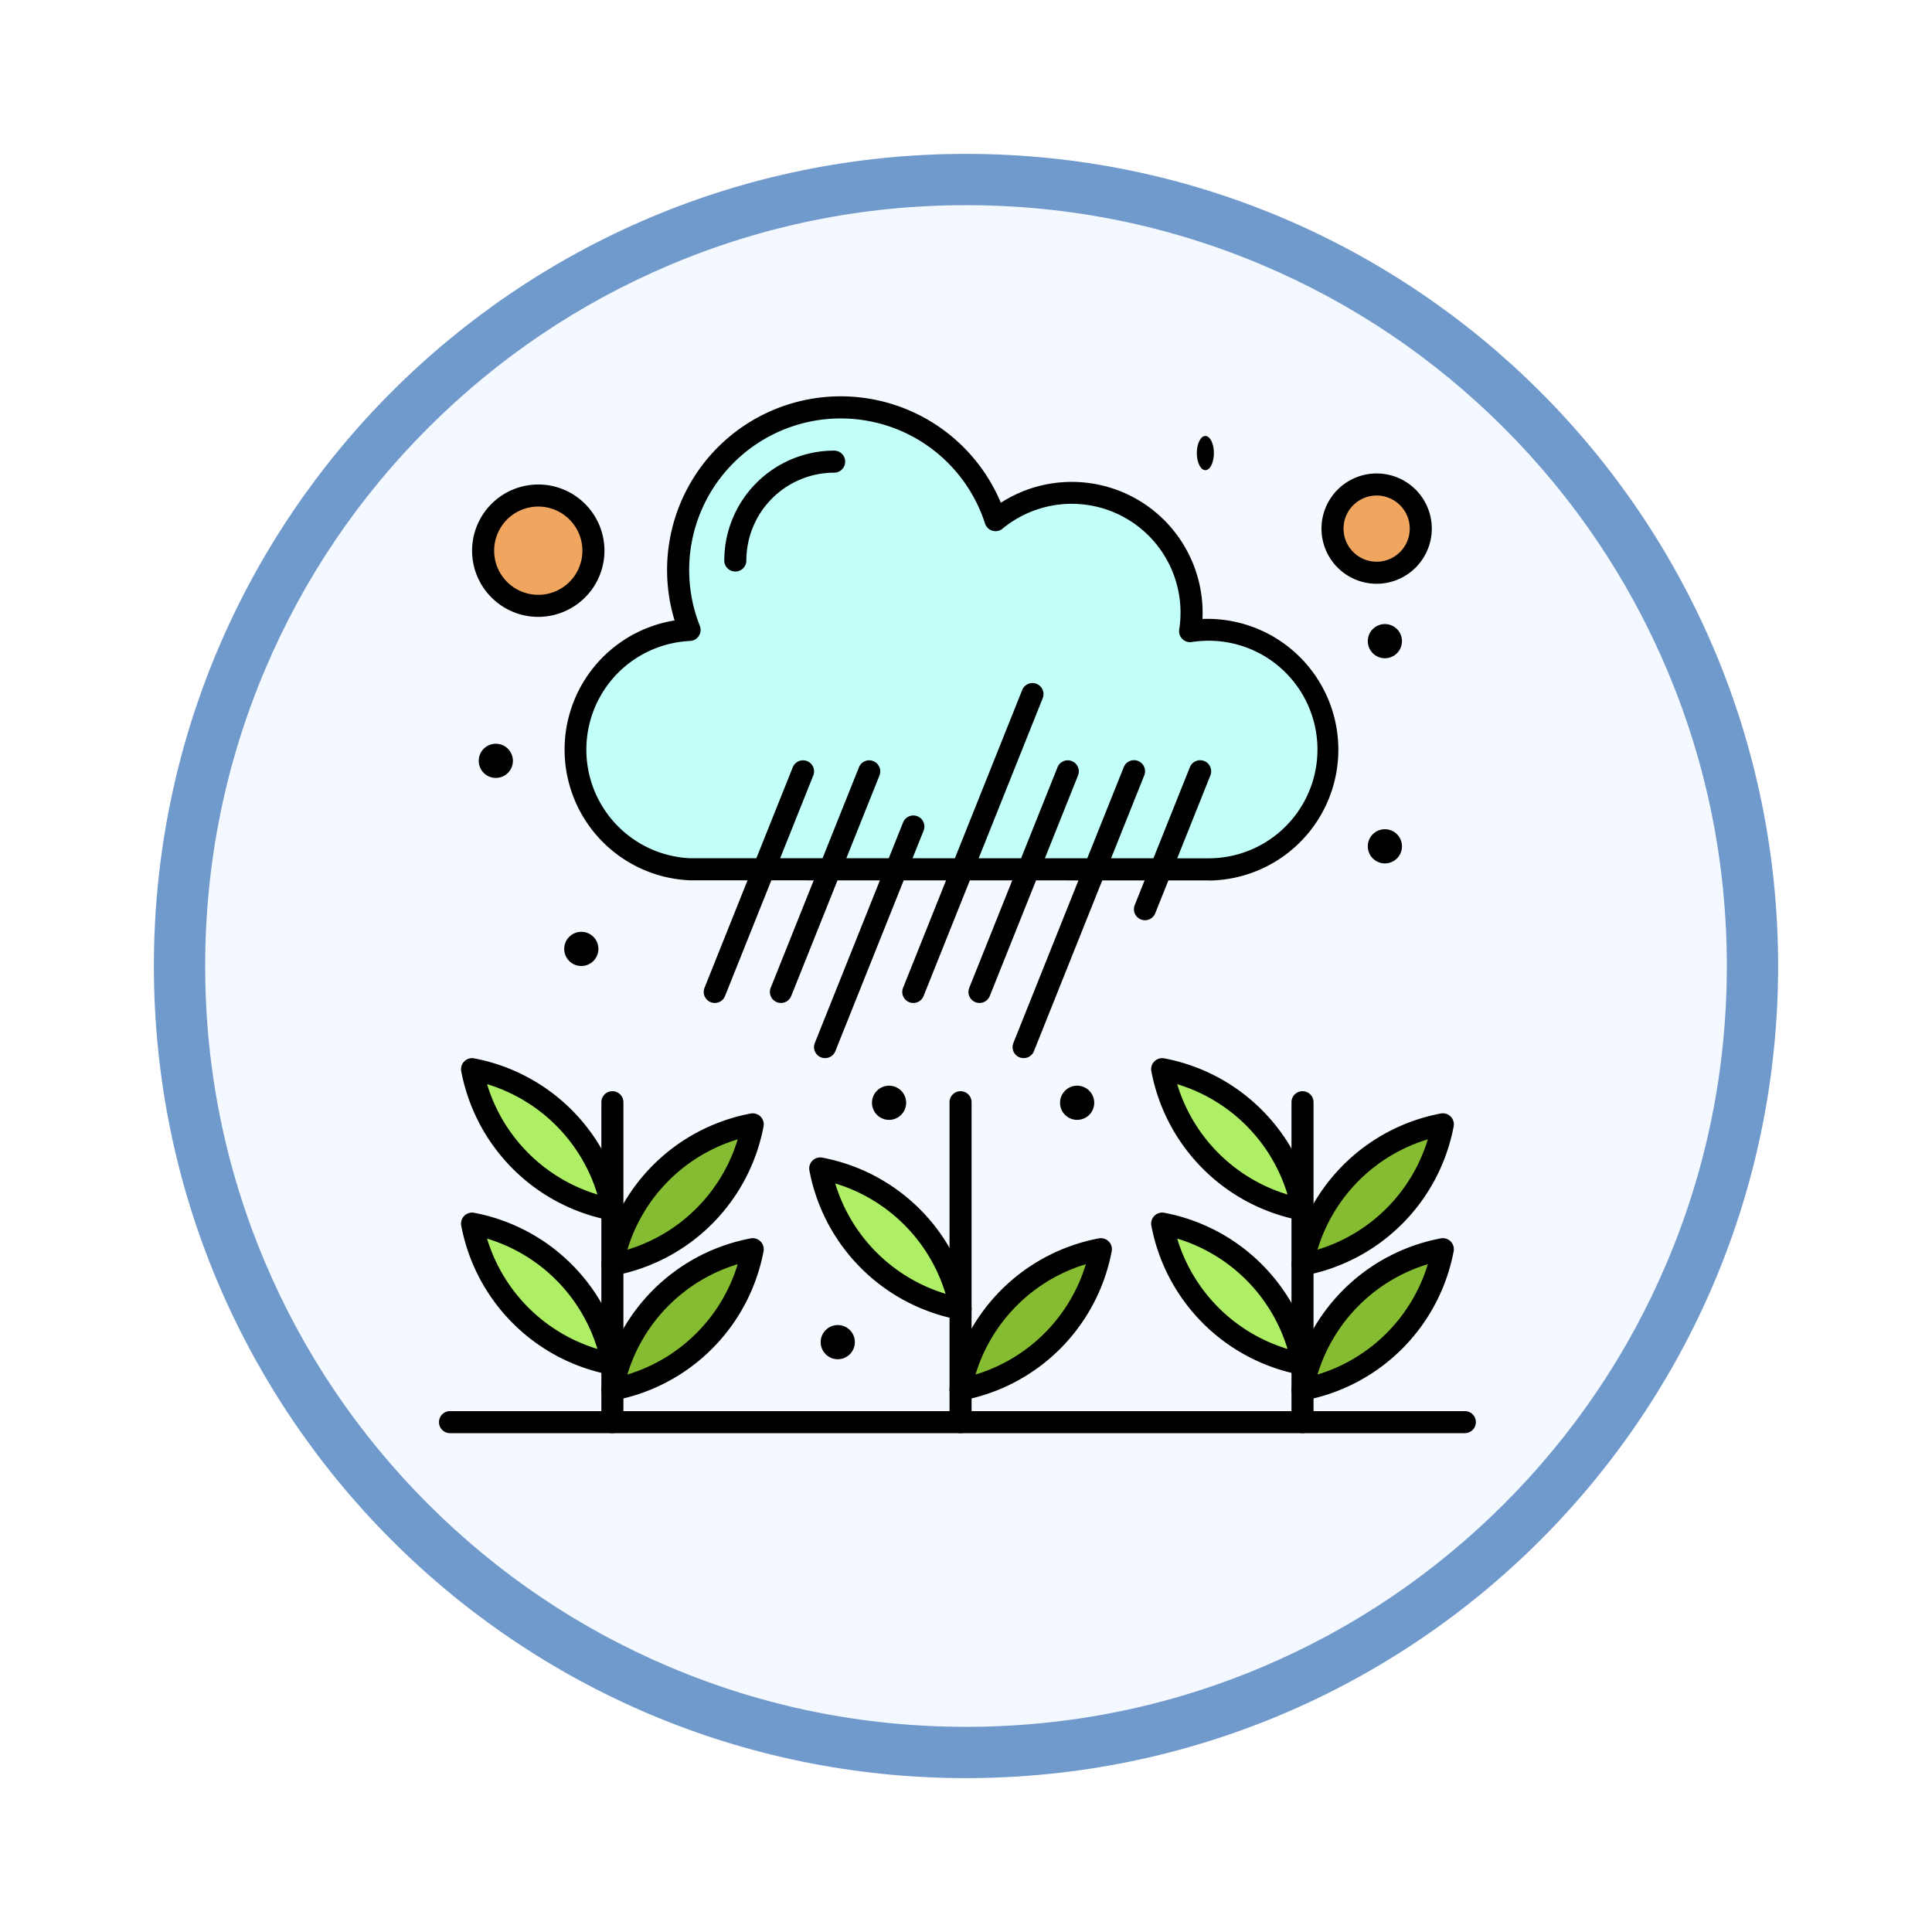 <svg xmlns="http://www.w3.org/2000/svg" xmlns:xlink="http://www.w3.org/1999/xlink" width="113" height="113" viewBox="0 0 113 113">
  <defs>
    <filter id="Path_982547" x="0" y="0" width="113" height="113" filterUnits="userSpaceOnUse">
      <feOffset dy="3" input="SourceAlpha"/>
      <feGaussianBlur stdDeviation="3" result="blur"/>
      <feFlood flood-opacity="0.161"/>
      <feComposite operator="in" in2="blur"/>
      <feComposite in="SourceGraphic"/>
    </filter>
  </defs>
  <g id="Group_1175138" data-name="Group 1175138" transform="translate(-901.75 -914.212)">
    <g id="Group_1175061" data-name="Group 1175061" transform="translate(629.75 -90.841)">
      <g id="Group_1174859" data-name="Group 1174859" transform="translate(281 1011.053)">
        <g id="Group_1167343" data-name="Group 1167343" transform="translate(0)">
          <g id="Group_1166777" data-name="Group 1166777" transform="translate(0)">
            <g id="Group_1164305" data-name="Group 1164305">
              <g id="Group_1163948" data-name="Group 1163948">
                <g id="Group_1158168" data-name="Group 1158168">
                  <g id="Group_1152576" data-name="Group 1152576">
                    <g id="Group_1148633" data-name="Group 1148633">
                      <g id="Group_1148525" data-name="Group 1148525">
                        <g transform="matrix(1, 0, 0, 1, -9, -6)" filter="url(#Path_982547)">
                          <g id="Path_982547-2" data-name="Path 982547" transform="translate(9 6)" fill="#f4f9ff">
                            <path d="M 47.5 93.5 C 41.289 93.5 35.265 92.284 29.595 89.886 C 24.118 87.569 19.198 84.252 14.973 80.027 C 10.748 75.802 7.431 70.882 5.114 65.405 C 2.716 59.735 1.5 53.711 1.5 47.5 C 1.5 41.289 2.716 35.265 5.114 29.595 C 7.431 24.118 10.748 19.198 14.973 14.973 C 19.198 10.748 24.118 7.431 29.595 5.114 C 35.265 2.716 41.289 1.5 47.5 1.5 C 53.711 1.5 59.735 2.716 65.405 5.114 C 70.882 7.431 75.802 10.748 80.027 14.973 C 84.252 19.198 87.569 24.118 89.886 29.595 C 92.284 35.265 93.5 41.289 93.5 47.5 C 93.5 53.711 92.284 59.735 89.886 65.405 C 87.569 70.882 84.252 75.802 80.027 80.027 C 75.802 84.252 70.882 87.569 65.405 89.886 C 59.735 92.284 53.711 93.5 47.5 93.5 Z" stroke="none"/>
                            <path d="M 47.5 3 C 41.491 3 35.664 4.176 30.18 6.496 C 24.881 8.737 20.122 11.946 16.034 16.034 C 11.946 20.122 8.737 24.881 6.496 30.18 C 4.176 35.664 3 41.491 3 47.5 C 3 53.509 4.176 59.336 6.496 64.82 C 8.737 70.119 11.946 74.878 16.034 78.966 C 20.122 83.054 24.881 86.263 30.18 88.504 C 35.664 90.824 41.491 92 47.5 92 C 53.509 92 59.336 90.824 64.82 88.504 C 70.119 86.263 74.878 83.054 78.966 78.966 C 83.054 74.878 86.263 70.119 88.504 64.82 C 90.824 59.336 92 53.509 92 47.5 C 92 41.491 90.824 35.664 88.504 30.18 C 86.263 24.881 83.054 20.122 78.966 16.034 C 74.878 11.946 70.119 8.737 64.82 6.496 C 59.336 4.176 53.509 3 47.5 3 M 47.5 0 C 73.734 0 95 21.266 95 47.5 C 95 73.734 73.734 95 47.5 95 C 21.266 95 0 73.734 0 47.5 C 0 21.266 21.266 0 47.5 0 Z" stroke="none" fill="#719acc"/>
                          </g>
                        </g>
                      </g>
                    </g>
                  </g>
                </g>
              </g>
            </g>
          </g>
        </g>
      </g>
    </g>
    <g id="_x31_58_x2C__Garden_x2C__Growth_x2C__Plant_x2C__Rain" transform="translate(902.426 912.388)">
      <g id="Group_1175137" data-name="Group 1175137" transform="translate(25 25)">
        <path id="Path_1035583" data-name="Path 1035583" d="M432.581,65A2.581,2.581,0,1,1,430,67.581,2.58,2.58,0,0,1,432.581,65Z" transform="translate(-377.739 -59.838)" fill="#f0a65f"/>
        <g id="Group_1175136" data-name="Group 1175136" transform="translate(10.142 42.583)">
          <path id="Path_1035584" data-name="Path 1035584" d="M424.607,411.62a10.294,10.294,0,0,1-8.207,8.207A10.3,10.3,0,0,1,424.607,411.62Z" transform="translate(-376.037 -404.314)" fill="#86bc31"/>
          <path id="Path_1035585" data-name="Path 1035585" d="M424.607,355a10.294,10.294,0,0,1-8.207,8.207A10.294,10.294,0,0,1,424.607,355Z" transform="translate(-376.037 -355)" fill="#86bc31"/>
          <path id="Path_1035586" data-name="Path 1035586" d="M269.607,411.62a10.294,10.294,0,0,1-8.207,8.207A10.3,10.3,0,0,1,269.607,411.62Z" transform="translate(-241.038 -404.314)" fill="#86bc31"/>
          <path id="Path_1035587" data-name="Path 1035587" d="M111.807,411.62a10.3,10.3,0,0,1-8.207,8.207A10.293,10.293,0,0,1,111.807,411.62Z" transform="translate(-103.6 -404.314)" fill="#86bc31"/>
          <path id="Path_1035588" data-name="Path 1035588" d="M111.807,355a10.3,10.3,0,0,1-8.207,8.207A10.292,10.292,0,0,1,111.807,355Z" transform="translate(-103.6 -355)" fill="#86bc31"/>
        </g>
        <path id="Path_1035589" data-name="Path 1035589" d="M361.006,408.207A10.3,10.3,0,0,1,352.8,400,10.293,10.293,0,0,1,361.006,408.207Z" transform="translate(-310.5 -351.61)" fill="#aeef66"/>
        <path id="Path_1035590" data-name="Path 1035590" d="M361.006,338.207A10.3,10.3,0,0,1,352.8,330,10.293,10.293,0,0,1,361.006,338.207Z" transform="translate(-310.5 -290.643)" fill="#aeef66"/>
        <path id="Path_1035591" data-name="Path 1035591" d="M206.006,383.207A10.3,10.3,0,0,1,197.8,375,10.292,10.292,0,0,1,206.006,383.207Z" transform="translate(-175.501 -329.836)" fill="#aeef66"/>
        <path id="Path_1035592" data-name="Path 1035592" d="M48.207,408.207A10.294,10.294,0,0,1,40,400,10.294,10.294,0,0,1,48.207,408.207Z" transform="translate(-38.064 -351.61)" fill="#aeef66"/>
        <path id="Path_1035593" data-name="Path 1035593" d="M48.207,338.207A10.294,10.294,0,0,1,40,330,10.294,10.294,0,0,1,48.207,338.207Z" transform="translate(-38.064 -290.643)" fill="#aeef66"/>
        <path id="Path_1035594" data-name="Path 1035594" d="M48.226,70A3.226,3.226,0,1,1,45,73.226,3.226,3.226,0,0,1,48.226,70Z" transform="translate(-42.419 -64.193)" fill="#f0a65f"/>
        <path id="Path_1035595" data-name="Path 1035595" d="M93.553,57.022a7.006,7.006,0,0,1-.054-14,9.511,9.511,0,1,1,17.9-6.417A7.008,7.008,0,0,1,122.775,43.1a7.008,7.008,0,1,1,1.085,13.931l-14.406,0Z" transform="translate(-78.843 -29.355)" fill="#c3fff9"/>
        <circle id="Ellipse_11636" data-name="Ellipse 11636" cx="1" cy="1" r="1" transform="translate(54.324 13.324)"/>
        <circle id="Ellipse_11637" data-name="Ellipse 11637" cx="1" cy="1" r="1" transform="translate(54.324 25.324)"/>
        <ellipse id="Ellipse_11638" data-name="Ellipse 11638" cx="0.5" cy="1" rx="0.5" ry="1" transform="translate(44.324 2.324)"/>
        <circle id="Ellipse_11639" data-name="Ellipse 11639" cx="1" cy="1" r="1" transform="translate(36.324 40.324)"/>
        <circle id="Ellipse_11640" data-name="Ellipse 11640" cx="1" cy="1" r="1" transform="translate(25.324 40.324)"/>
        <circle id="Ellipse_11641" data-name="Ellipse 11641" cx="1" cy="1" r="1" transform="translate(22.324 54.324)"/>
        <circle id="Ellipse_11642" data-name="Ellipse 11642" cx="1" cy="1" r="1" transform="translate(7.324 31.324)"/>
        <circle id="Ellipse_11643" data-name="Ellipse 11643" cx="1" cy="1" r="1" transform="translate(2.324 20.324)"/>
        <path id="Path_1035596" data-name="Path 1035596" d="M412.045,360a.645.645,0,0,1-.645-.645V340.645a.645.645,0,0,1,1.29,0v18.711A.645.645,0,0,1,412.045,360Z" transform="translate(-361.539 -299.353)"/>
        <path id="Path_1035597" data-name="Path 1035597" d="M412.045,416.117a.645.645,0,0,1-.634-.765,10.946,10.946,0,0,1,8.721-8.722.645.645,0,0,1,.754.753,10.946,10.946,0,0,1-8.722,8.722A.65.65,0,0,1,412.045,416.117Zm7.33-7.976a9.667,9.667,0,0,0-6.454,6.454,9.668,9.668,0,0,0,6.454-6.454Z" transform="translate(-361.539 -357.376)"/>
        <path id="Path_1035598" data-name="Path 1035598" d="M356.651,404.5a.646.646,0,0,1-.119-.011,10.946,10.946,0,0,1-8.722-8.722.645.645,0,0,1,.753-.754,10.942,10.942,0,0,1,8.71,8.663.646.646,0,0,1-.619.823Zm-7.33-7.976a9.665,9.665,0,0,0,6.454,6.454,9.663,9.663,0,0,0-6.454-6.454Z" transform="translate(-306.145 -347.256)"/>
        <path id="Path_1035599" data-name="Path 1035599" d="M412.045,359.5a.645.645,0,0,1-.634-.765,10.946,10.946,0,0,1,8.721-8.722.645.645,0,0,1,.754.754,10.946,10.946,0,0,1-8.722,8.722A.654.654,0,0,1,412.045,359.5Zm7.33-7.976a9.668,9.668,0,0,0-6.454,6.454,9.666,9.666,0,0,0,6.454-6.454Z" transform="translate(-361.539 -308.063)"/>
        <path id="Path_1035600" data-name="Path 1035600" d="M356.651,334.5a.646.646,0,0,1-.119-.011,10.946,10.946,0,0,1-8.722-8.722.645.645,0,0,1,.753-.754,10.942,10.942,0,0,1,8.71,8.663.646.646,0,0,1-.619.823Zm-7.33-7.976a9.665,9.665,0,0,0,6.454,6.454,9.663,9.663,0,0,0-6.454-6.454Z" transform="translate(-306.145 -286.288)"/>
        <path id="Path_1035601" data-name="Path 1035601" d="M119.506,53.319,89.2,53.313h-.025a7.652,7.652,0,0,1-.908-15.2,10.157,10.157,0,0,1,19.084-6.883,7.653,7.653,0,0,1,11.8,6.432q0,.182-.009.364a7.653,7.653,0,1,1,.365,15.3Zm-30.295-1.3,30.295.006a6.362,6.362,0,0,0,0-12.725,6.542,6.542,0,0,0-.988.076.645.645,0,0,1-.735-.738,6.363,6.363,0,0,0-10.333-5.894.645.645,0,0,1-1.025-.3A8.866,8.866,0,1,0,89.744,38.43a.645.645,0,0,1-.57.883,6.361,6.361,0,0,0,.037,12.71Z" transform="translate(-74.488 -25)"/>
        <path id="Path_1035602" data-name="Path 1035602" d="M154.955,56.711a.645.645,0,0,1-.645-.645,6.433,6.433,0,0,1,6.425-6.426.645.645,0,0,1,0,1.29,5.141,5.141,0,0,0-5.134,5.136A.645.645,0,0,1,154.955,56.711Z" transform="translate(-137.624 -46.46)"/>
        <path id="Path_1035603" data-name="Path 1035603" d="M257.045,360a.645.645,0,0,1-.645-.645V340.645a.645.645,0,0,1,1.29,0v18.711A.645.645,0,0,1,257.045,360Z" transform="translate(-226.54 -299.353)"/>
        <path id="Path_1035604" data-name="Path 1035604" d="M257.045,416.117a.645.645,0,0,1-.634-.765,10.946,10.946,0,0,1,8.721-8.722.645.645,0,0,1,.754.753,10.946,10.946,0,0,1-8.722,8.722A.65.65,0,0,1,257.045,416.117Zm7.33-7.976a9.667,9.667,0,0,0-6.454,6.454,9.668,9.668,0,0,0,6.454-6.454Z" transform="translate(-226.54 -357.376)"/>
        <path id="Path_1035605" data-name="Path 1035605" d="M201.652,379.5a.646.646,0,0,1-.119-.011,10.946,10.946,0,0,1-8.721-8.721.645.645,0,0,1,.753-.754,10.942,10.942,0,0,1,8.71,8.663.646.646,0,0,1-.619.823Zm-7.33-7.976a9.665,9.665,0,0,0,6.454,6.454,9.662,9.662,0,0,0-6.454-6.454Z" transform="translate(-171.147 -325.482)"/>
        <path id="Path_1035606" data-name="Path 1035606" d="M99.245,360a.645.645,0,0,1-.645-.645V340.645a.645.645,0,0,1,1.29,0v18.711A.645.645,0,0,1,99.245,360Z" transform="translate(-89.103 -299.353)"/>
        <path id="Path_1035607" data-name="Path 1035607" d="M99.245,416.118a.645.645,0,0,1-.634-.764,10.942,10.942,0,0,1,8.722-8.722.645.645,0,0,1,.753.753,10.946,10.946,0,0,1-8.722,8.722A.649.649,0,0,1,99.245,416.118Zm7.33-7.976a9.662,9.662,0,0,0-6.455,6.454,9.668,9.668,0,0,0,6.455-6.454Z" transform="translate(-89.103 -357.377)"/>
        <path id="Path_1035608" data-name="Path 1035608" d="M43.852,404.5a.643.643,0,0,1-.119-.011,10.946,10.946,0,0,1-8.722-8.722.645.645,0,0,1,.753-.753,10.946,10.946,0,0,1,8.71,8.662.646.646,0,0,1-.619.824Zm-7.331-7.976a9.669,9.669,0,0,0,6.455,6.454,9.667,9.667,0,0,0-6.455-6.454Z" transform="translate(-33.71 -347.256)"/>
        <path id="Path_1035609" data-name="Path 1035609" d="M99.245,359.5a.645.645,0,0,1-.634-.764,10.942,10.942,0,0,1,8.722-8.722.645.645,0,0,1,.753.754,10.946,10.946,0,0,1-8.722,8.722.659.659,0,0,1-.119.011Zm7.33-7.976a9.662,9.662,0,0,0-6.454,6.454,9.665,9.665,0,0,0,6.454-6.454Z" transform="translate(-89.103 -308.062)"/>
        <path id="Path_1035610" data-name="Path 1035610" d="M43.852,334.5a.643.643,0,0,1-.119-.011,10.946,10.946,0,0,1-8.722-8.722.645.645,0,0,1,.753-.753,10.946,10.946,0,0,1,8.71,8.662.646.646,0,0,1-.619.824Zm-7.331-7.976a9.669,9.669,0,0,0,6.455,6.454,9.667,9.667,0,0,0-6.455-6.454Z" transform="translate(-33.71 -286.289)"/>
        <path id="Path_1035611" data-name="Path 1035611" d="M85,486.29H25.645a.645.645,0,0,1,0-1.29H85a.645.645,0,0,1,0,1.29Z" transform="translate(-25 -425.642)"/>
        <path id="Path_1035612" data-name="Path 1035612" d="M340.644,199.353a.646.646,0,0,1-.6-.885l3.226-8.065a.645.645,0,0,1,1.2.479l-3.226,8.065A.646.646,0,0,1,340.644,199.353Z" transform="translate(-299.352 -168.706)"/>
        <path id="Path_1035613" data-name="Path 1035613" d="M285.644,207.419a.645.645,0,0,1-.6-.885L291.5,190.4a.645.645,0,1,1,1.2.479l-6.452,16.13A.646.646,0,0,1,285.644,207.419Z" transform="translate(-251.449 -168.707)"/>
        <path id="Path_1035614" data-name="Path 1035614" d="M265.644,204.193a.645.645,0,0,1-.6-.885l5.162-12.9a.645.645,0,0,1,1.2.479l-5.162,12.9A.646.646,0,0,1,265.644,204.193Z" transform="translate(-234.03 -168.707)"/>
        <path id="Path_1035615" data-name="Path 1035615" d="M235.644,173.71a.645.645,0,0,1-.6-.885l6.968-17.42a.645.645,0,1,1,1.2.479l-6.968,17.42A.646.646,0,0,1,235.644,173.71Z" transform="translate(-207.901 -138.224)"/>
        <path id="Path_1035616" data-name="Path 1035616" d="M195.645,229.193a.645.645,0,0,1-.6-.885l5.162-12.9a.645.645,0,1,1,1.2.479l-5.162,12.9A.646.646,0,0,1,195.645,229.193Z" transform="translate(-173.063 -190.481)"/>
        <path id="Path_1035617" data-name="Path 1035617" d="M175.645,204.194a.645.645,0,0,1-.6-.885l5.162-12.9a.645.645,0,0,1,1.2.479l-5.162,12.9A.645.645,0,0,1,175.645,204.194Z" transform="translate(-155.644 -168.708)"/>
        <path id="Path_1035618" data-name="Path 1035618" d="M145.645,204.194a.645.645,0,0,1-.6-.885l5.162-12.9a.645.645,0,0,1,1.2.479l-5.162,12.9A.645.645,0,0,1,145.645,204.194Z" transform="translate(-129.515 -168.708)"/>
        <path id="Path_1035619" data-name="Path 1035619" d="M428.226,66.452a3.226,3.226,0,1,1,3.226-3.226A3.23,3.23,0,0,1,428.226,66.452Zm0-5.162a1.936,1.936,0,1,0,1.936,1.936A1.938,1.938,0,0,0,428.226,61.29Z" transform="translate(-373.384 -55.484)"/>
        <path id="Path_1035620" data-name="Path 1035620" d="M43.871,72.742a3.871,3.871,0,1,1,3.871-3.871A3.876,3.876,0,0,1,43.871,72.742Zm0-6.452a2.581,2.581,0,1,0,2.581,2.581A2.584,2.584,0,0,0,43.871,66.29Z" transform="translate(-38.064 -59.838)"/>
      </g>
    </g>
  </g>
</svg>
